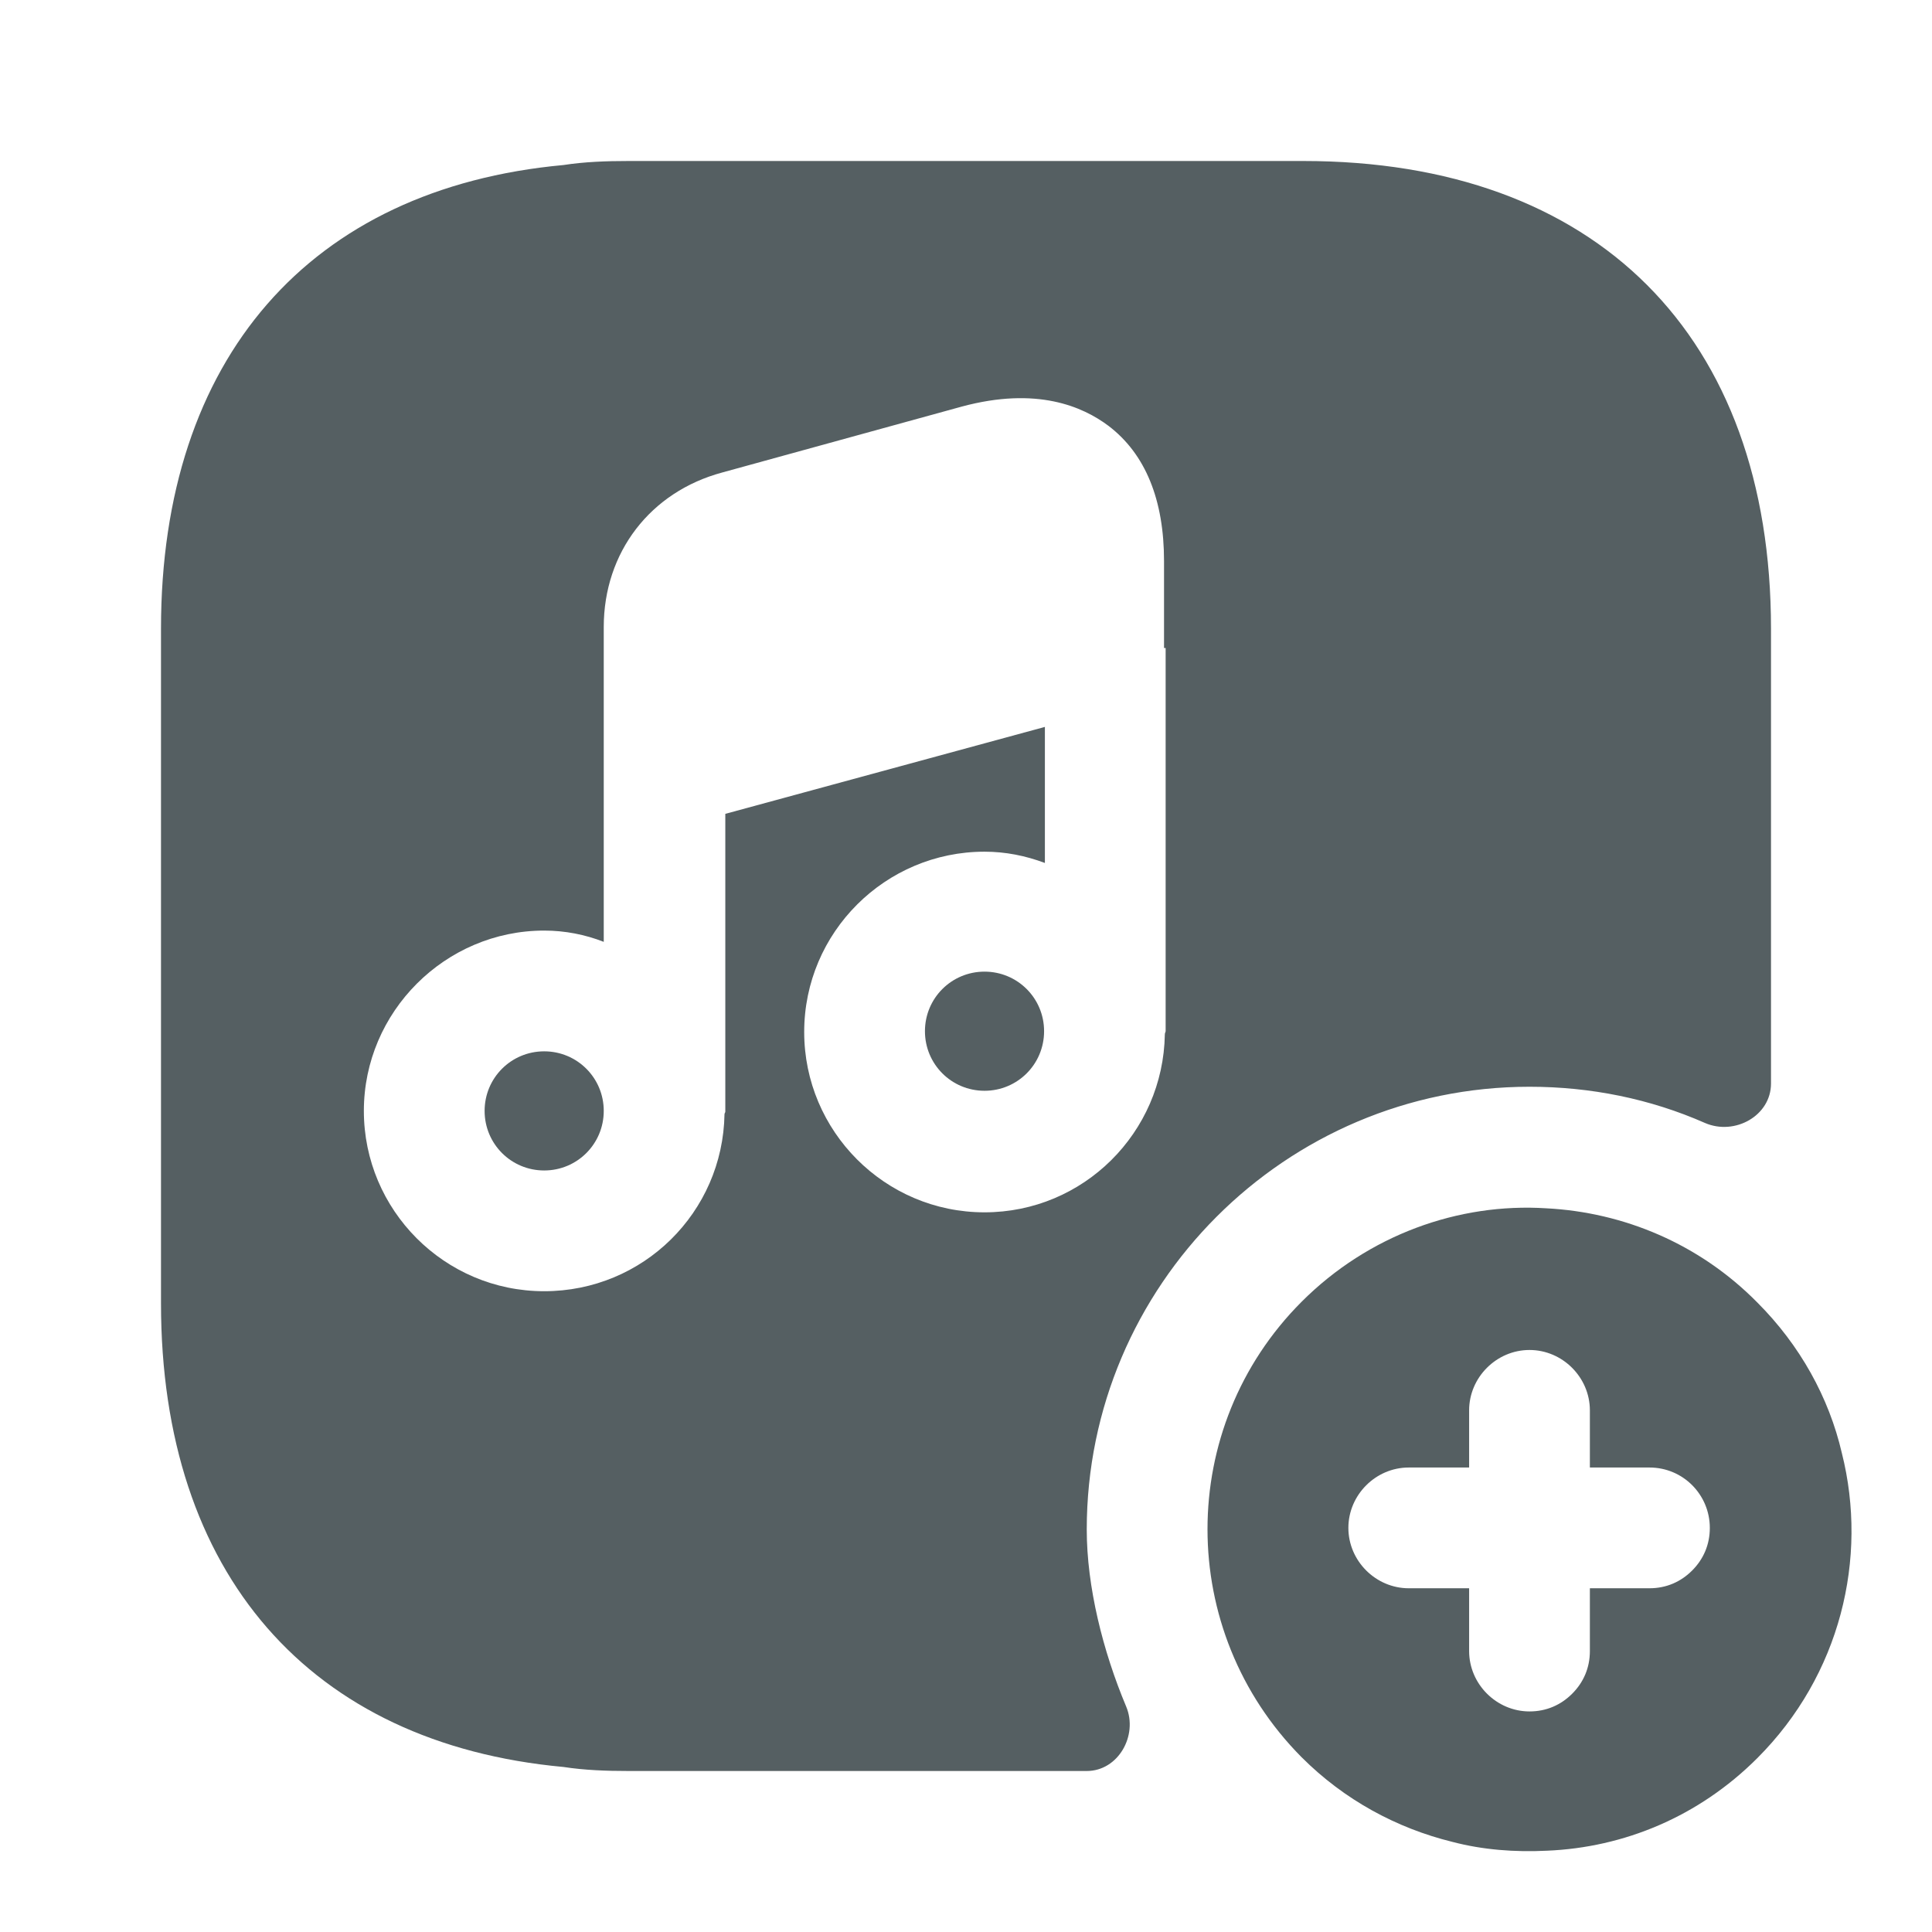 <svg width="24" height="24" viewBox="0 0 24 24" fill="none" xmlns="http://www.w3.org/2000/svg">
<path d="M19.21 15.01C18.12 14.94 17 15.34 16.17 16.17C14.61 17.73 14.61 20.26 16.17 21.83C16.7 22.36 17.35 22.71 18.04 22.88C18.42 22.98 18.82 23.01 19.22 22.99C20.17 22.95 21.1 22.57 21.83 21.84C22.86 20.81 23.21 19.36 22.88 18.05C22.72 17.36 22.36 16.71 21.83 16.18C21.11 15.45 20.17 15.06 19.21 15.01ZM21.24 18.98C21.24 19.19 21.16 19.37 21.02 19.51C20.88 19.65 20.7 19.73 20.49 19.73H19.75V20.51C19.75 20.72 19.67 20.9 19.53 21.04C19.39 21.18 19.21 21.26 19 21.26C18.59 21.26 18.25 20.92 18.25 20.51V19.73H17.5C17.09 19.73 16.75 19.39 16.75 18.98C16.75 18.57 17.09 18.23 17.5 18.23H18.25V17.52C18.25 17.11 18.59 16.77 19 16.77C19.41 16.77 19.75 17.11 19.75 17.52V18.23H20.49C20.91 18.23 21.24 18.57 21.24 18.98Z" fill="#555F62"/>
<path d="M12.23 12.07C11.82 12.07 11.49 12.4 11.49 12.81C11.49 13.22 11.82 13.55 12.23 13.55C12.64 13.55 12.97 13.22 12.97 12.81C12.97 12.4 12.64 12.07 12.23 12.07Z" fill="#555F62"/>
<path d="M6.76 13.06C6.35 13.06 6.02 13.39 6.02 13.8C6.02 14.21 6.35 14.54 6.76 14.54C7.17 14.54 7.5 14.21 7.5 13.8C7.5 13.39 7.17 13.06 6.76 13.06Z" fill="#555F62"/>
<path d="M16.19 2H7.81C7.53 2 7.26 2.01 7 2.05C3.85 2.34 2 4.45 2 7.81V16.19C2 19.55 3.85 21.66 7 21.95C7.26 21.99 7.53 22 7.81 22H13.5C13.89 22 14.14 21.56 13.99 21.2C13.7 20.51 13.5 19.71 13.5 19C13.5 15.97 15.97 13.5 19 13.5C19.76 13.5 20.5 13.65 21.18 13.95C21.55 14.11 22 13.86 22 13.46V7.81C22 4.17 19.83 2 16.19 2ZM14.48 8.05V12.81C14.48 12.82 14.47 12.83 14.47 12.85C14.45 14.07 13.46 15.06 12.23 15.06C10.99 15.06 9.99 14.05 9.99 12.82C9.99 11.58 11 10.58 12.23 10.58C12.49 10.58 12.74 10.63 12.98 10.72V9.03L9.01 10.11V13.81C9.01 13.82 9 13.83 9 13.84C8.98 15.06 7.99 16.04 6.76 16.04C5.52 16.04 4.52 15.03 4.52 13.8C4.52 12.57 5.53 11.56 6.76 11.56C7.02 11.56 7.27 11.61 7.5 11.7V9.54V7.79C7.5 6.86 8.08 6.11 8.97 5.87L11.95 5.05C12.88 4.8 13.45 5.05 13.77 5.29C14.23 5.64 14.46 6.21 14.46 6.97V8.05H14.48Z" fill="#555F62"/>
</svg>
